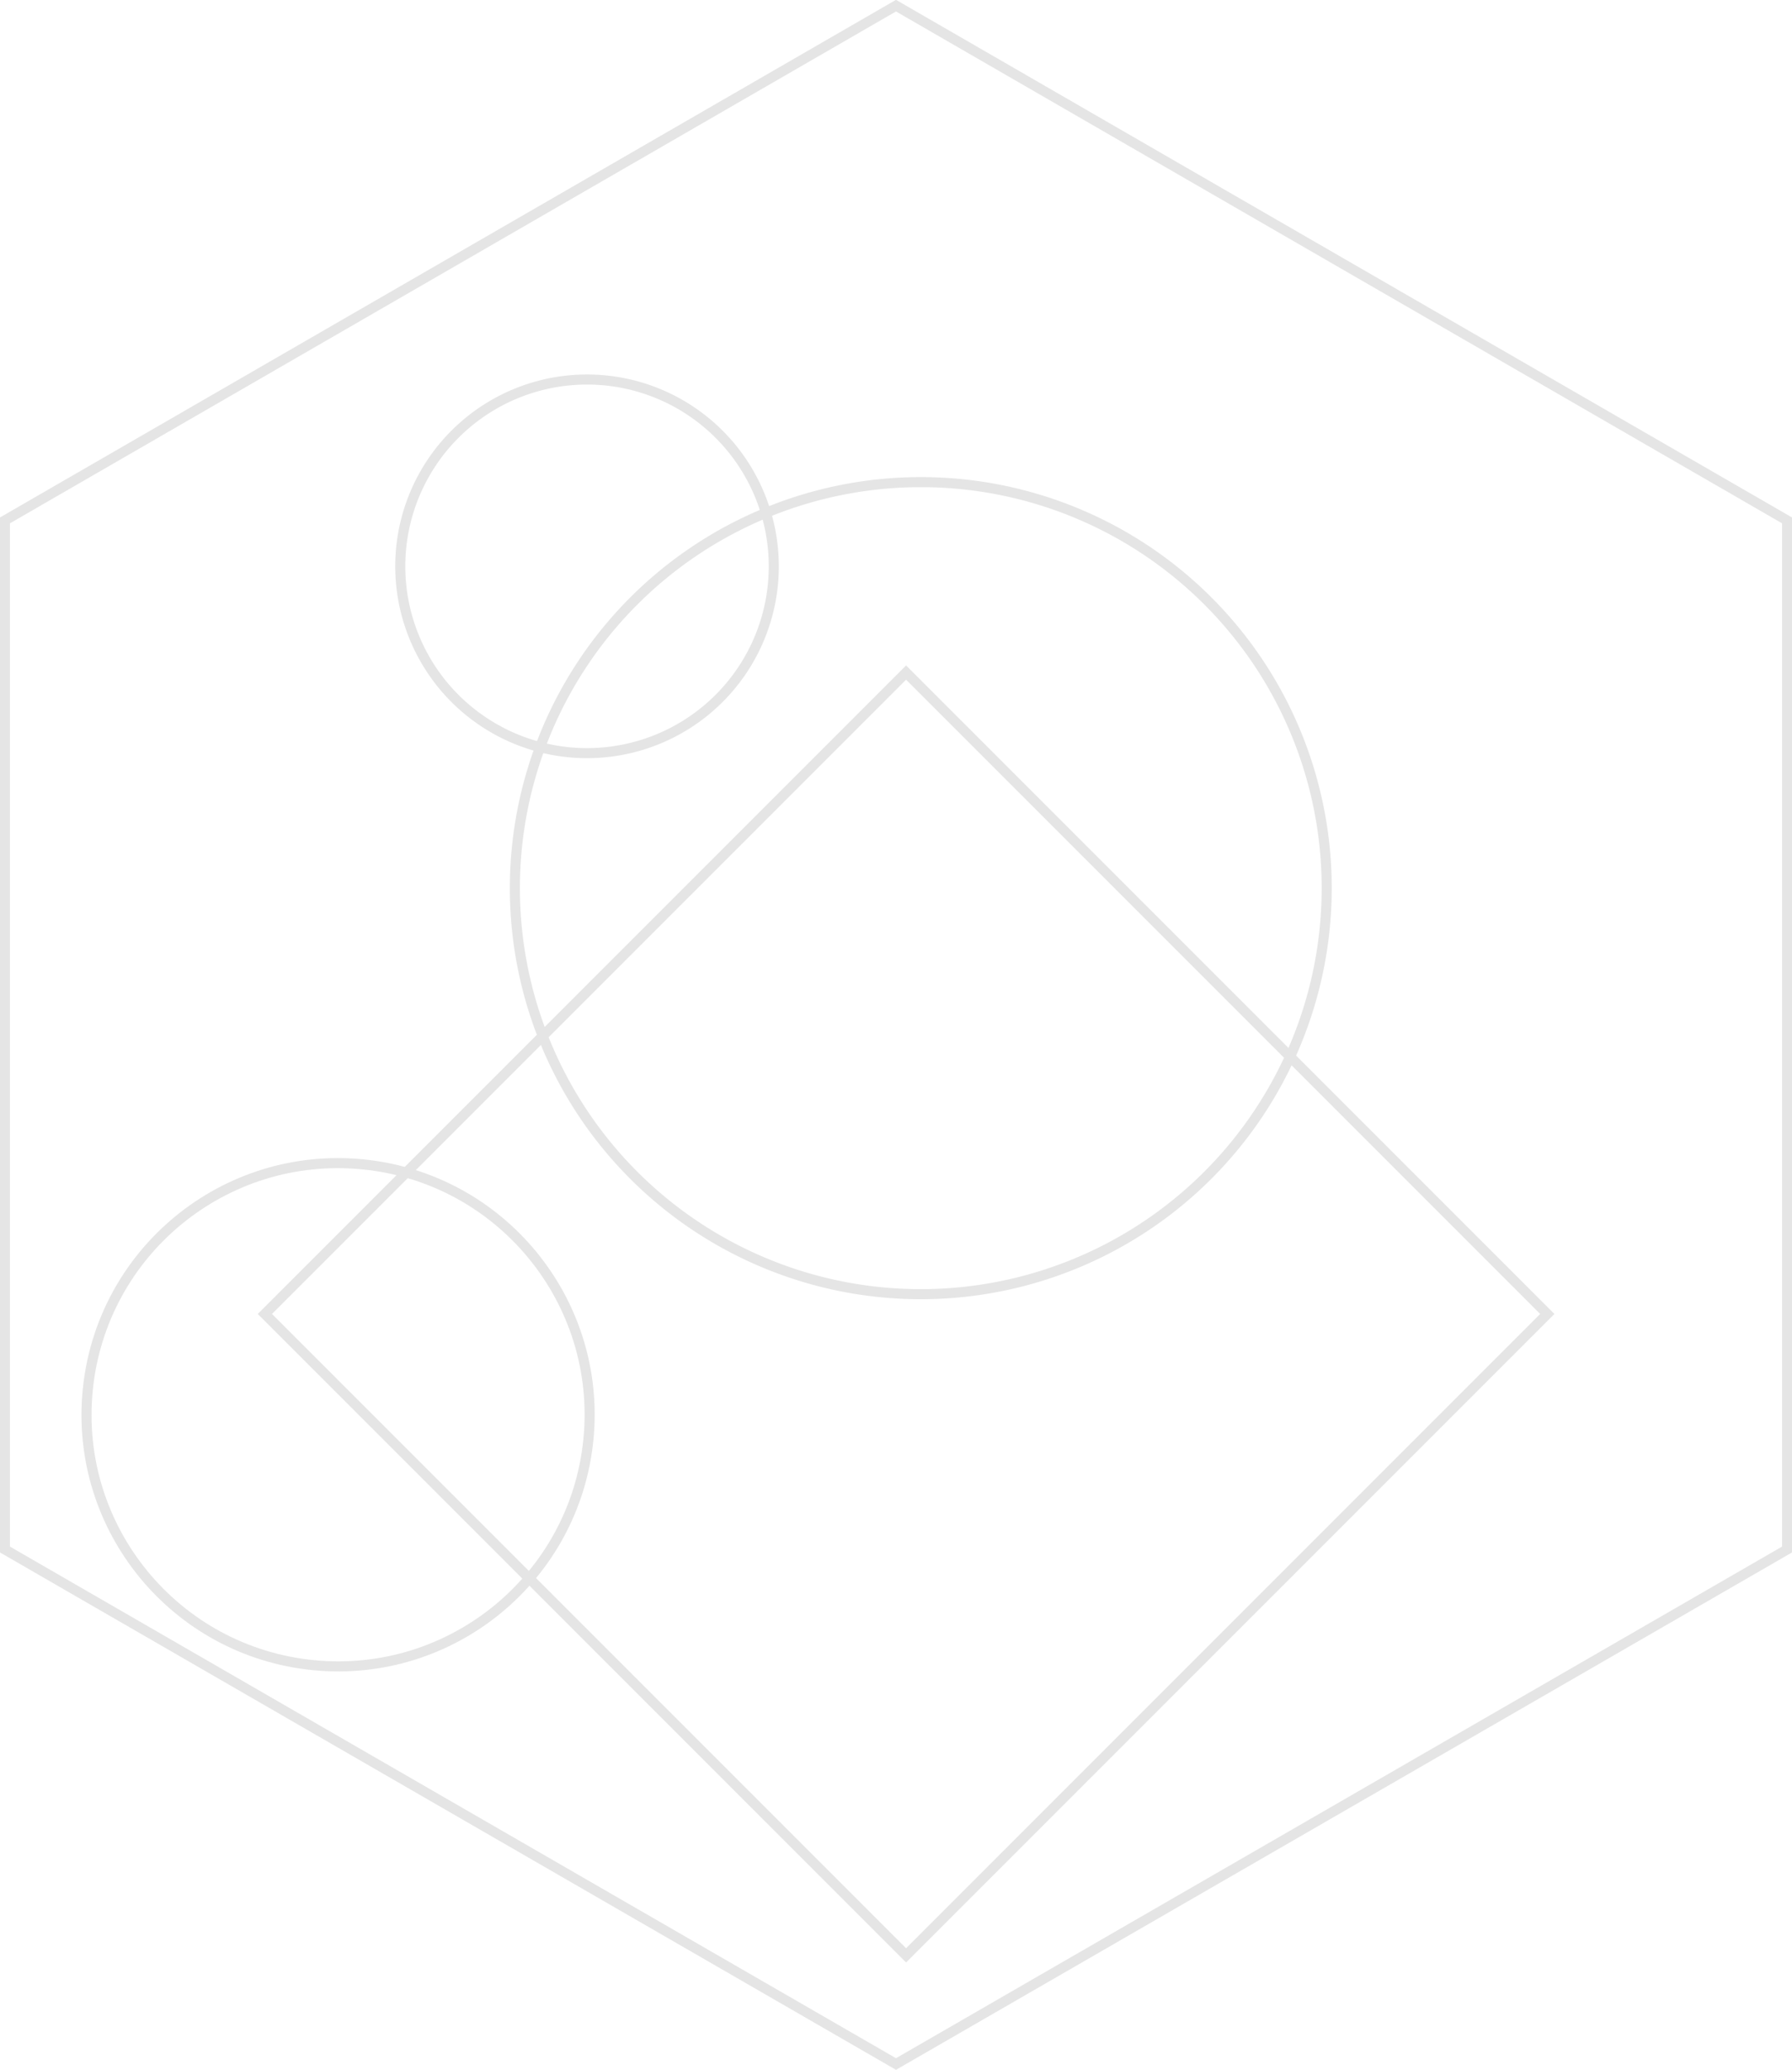 <svg xmlns="http://www.w3.org/2000/svg" viewBox="0 0 73.02 84.32"><defs><style>.cls-1{fill:none;stroke:#e5e5e5;stroke-width:0.41px;}</style></defs><title>c232</title><g id="Layer_2" data-name="Layer 2"><g id="Layer_1-2" data-name="Layer 1"><g id="c232"><rect class="cls-1" x="18.44" y="35.05" width="36.95" height="36.95" transform="translate(-27.03 41.78) rotate(-45)"/><path class="cls-1" d="M54.06,36.18A16.54,16.54,0,1,1,37.52,19.64,16.53,16.53,0,0,1,54.06,36.18Z"/><circle class="cls-1" cx="13.77" cy="57.64" r="10.25" transform="translate(-44.94 65.66) rotate(-84.35)"/><path class="cls-1" d="M31.53,23.07a7.61,7.61,0,1,1-7.61-7.61A7.61,7.61,0,0,1,31.53,23.07Z"/><polygon class="cls-1" points="72.82 63.12 36.51 84.08 0.2 63.12 0.2 21.2 36.51 0.23 72.82 21.2 72.82 63.12"/></g></g></g></svg>